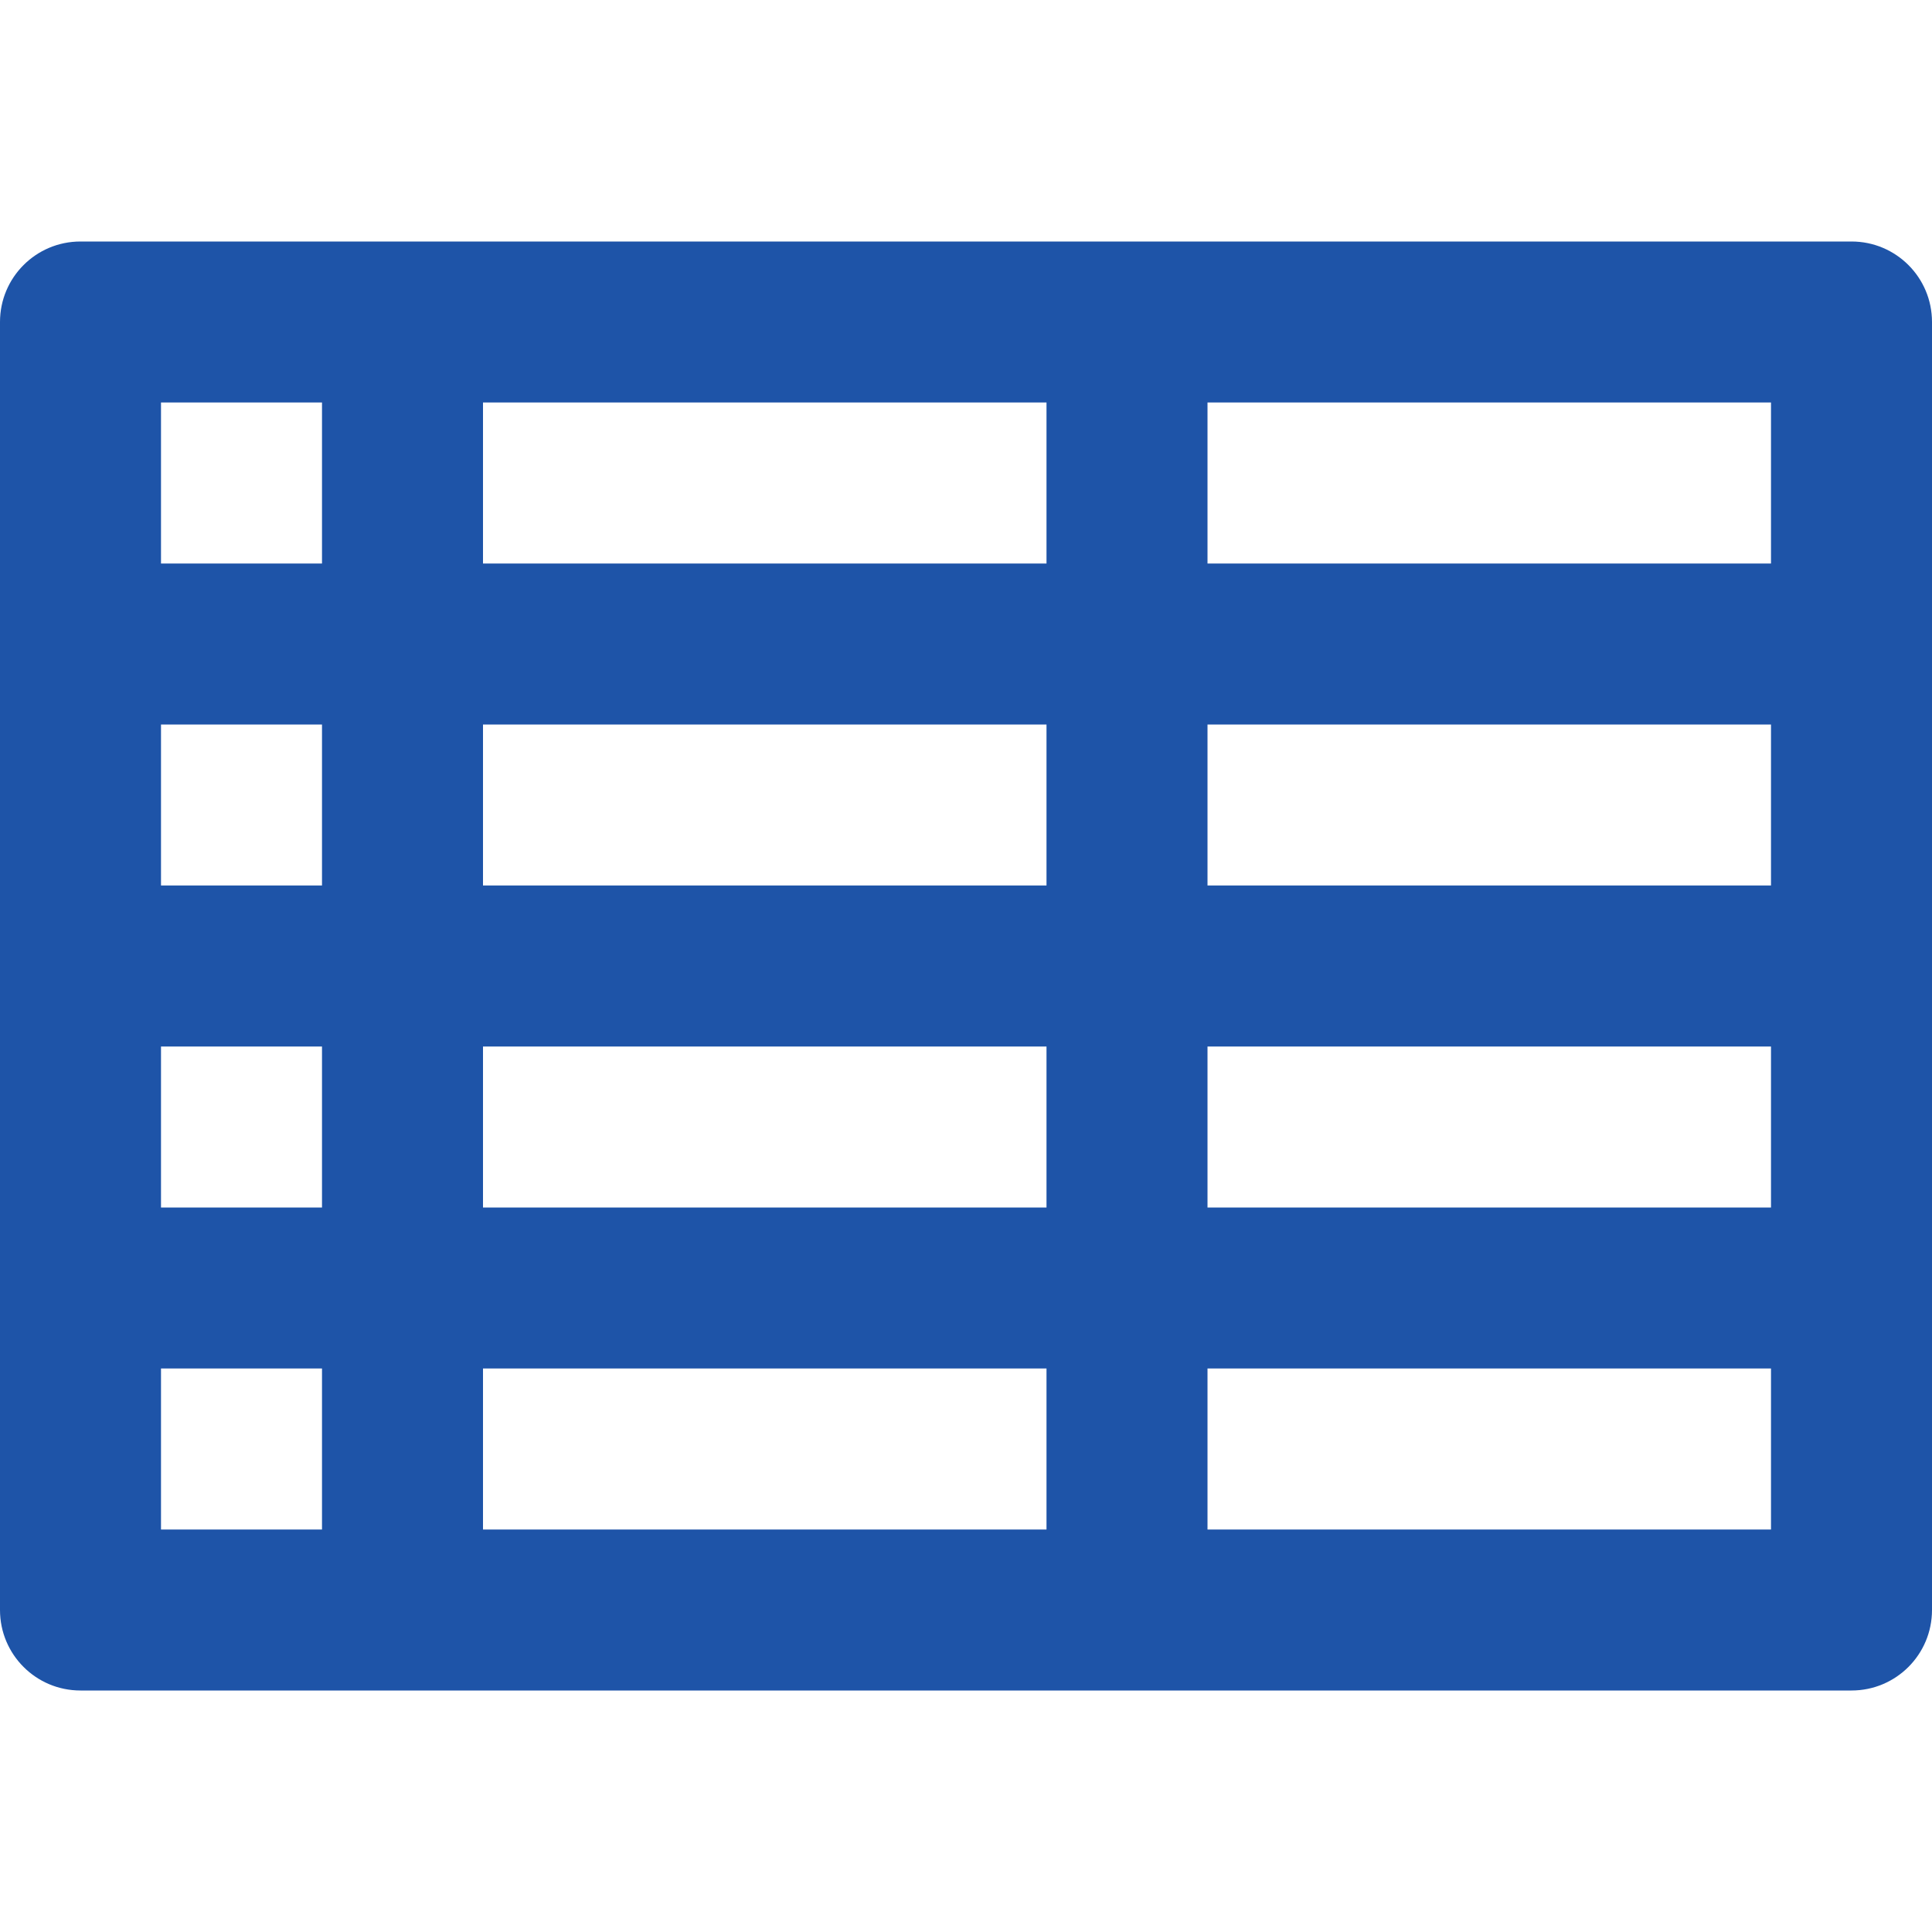 <?xml version="1.0" encoding="UTF-8"?>
<svg width="24px" height="24px" viewBox="0 0 24 24" version="1.1" xmlns="http://www.w3.org/2000/svg" xmlns:xlink="http://www.w3.org/1999/xlink">
    <!-- Generator: Sketch 59 (86127) - https://sketch.com -->
    <title>24px/outlined/icn-table</title>
    <desc>Created with Sketch.</desc>
    <g id="24px/outlined/icn-table" stroke="none" stroke-width="1" fill="none" fill-rule="evenodd">
        <path d="M23,3 C23.553,3 24,3.447 24,4 L24,4 L24,20 C24,20.553 23.553,21 23,21 L23,21 L1,21 C0.447,21 0,20.553 0,20 L0,20 L0,4 C0,3.447 0.447,3 1,3 L1,3 Z M22,17 L15,17 L15,19 L22,19 L22,17 Z M13,17 L6,17 L6,19 L13,19 L13,17 Z M4,17 L2,17 L2,19 L4,19 L4,17 Z M22,13 L15,13 L15,15 L22,15 L22,13 Z M4,13 L2,13 L2,15 L4,15 L4,13 Z M13,13 L6,13 L6,15 L13,15 L13,13 Z M22,9 L15,9 L15,11 L22,11 L22,9 Z M4,9 L2,9 L2,11 L4,11 L4,9 Z M13,9 L6,9 L6,11 L13,11 L13,9 Z M22,5 L15,5 L15,7 L22,7 L22,5 Z M4,5 L2,5 L2,7 L4,7 L4,5 Z M13,5 L6,5 L6,7 L13,7 L13,5 Z" id="Fill-1" fill="#1E54A8"></path>
    </g>
</svg>